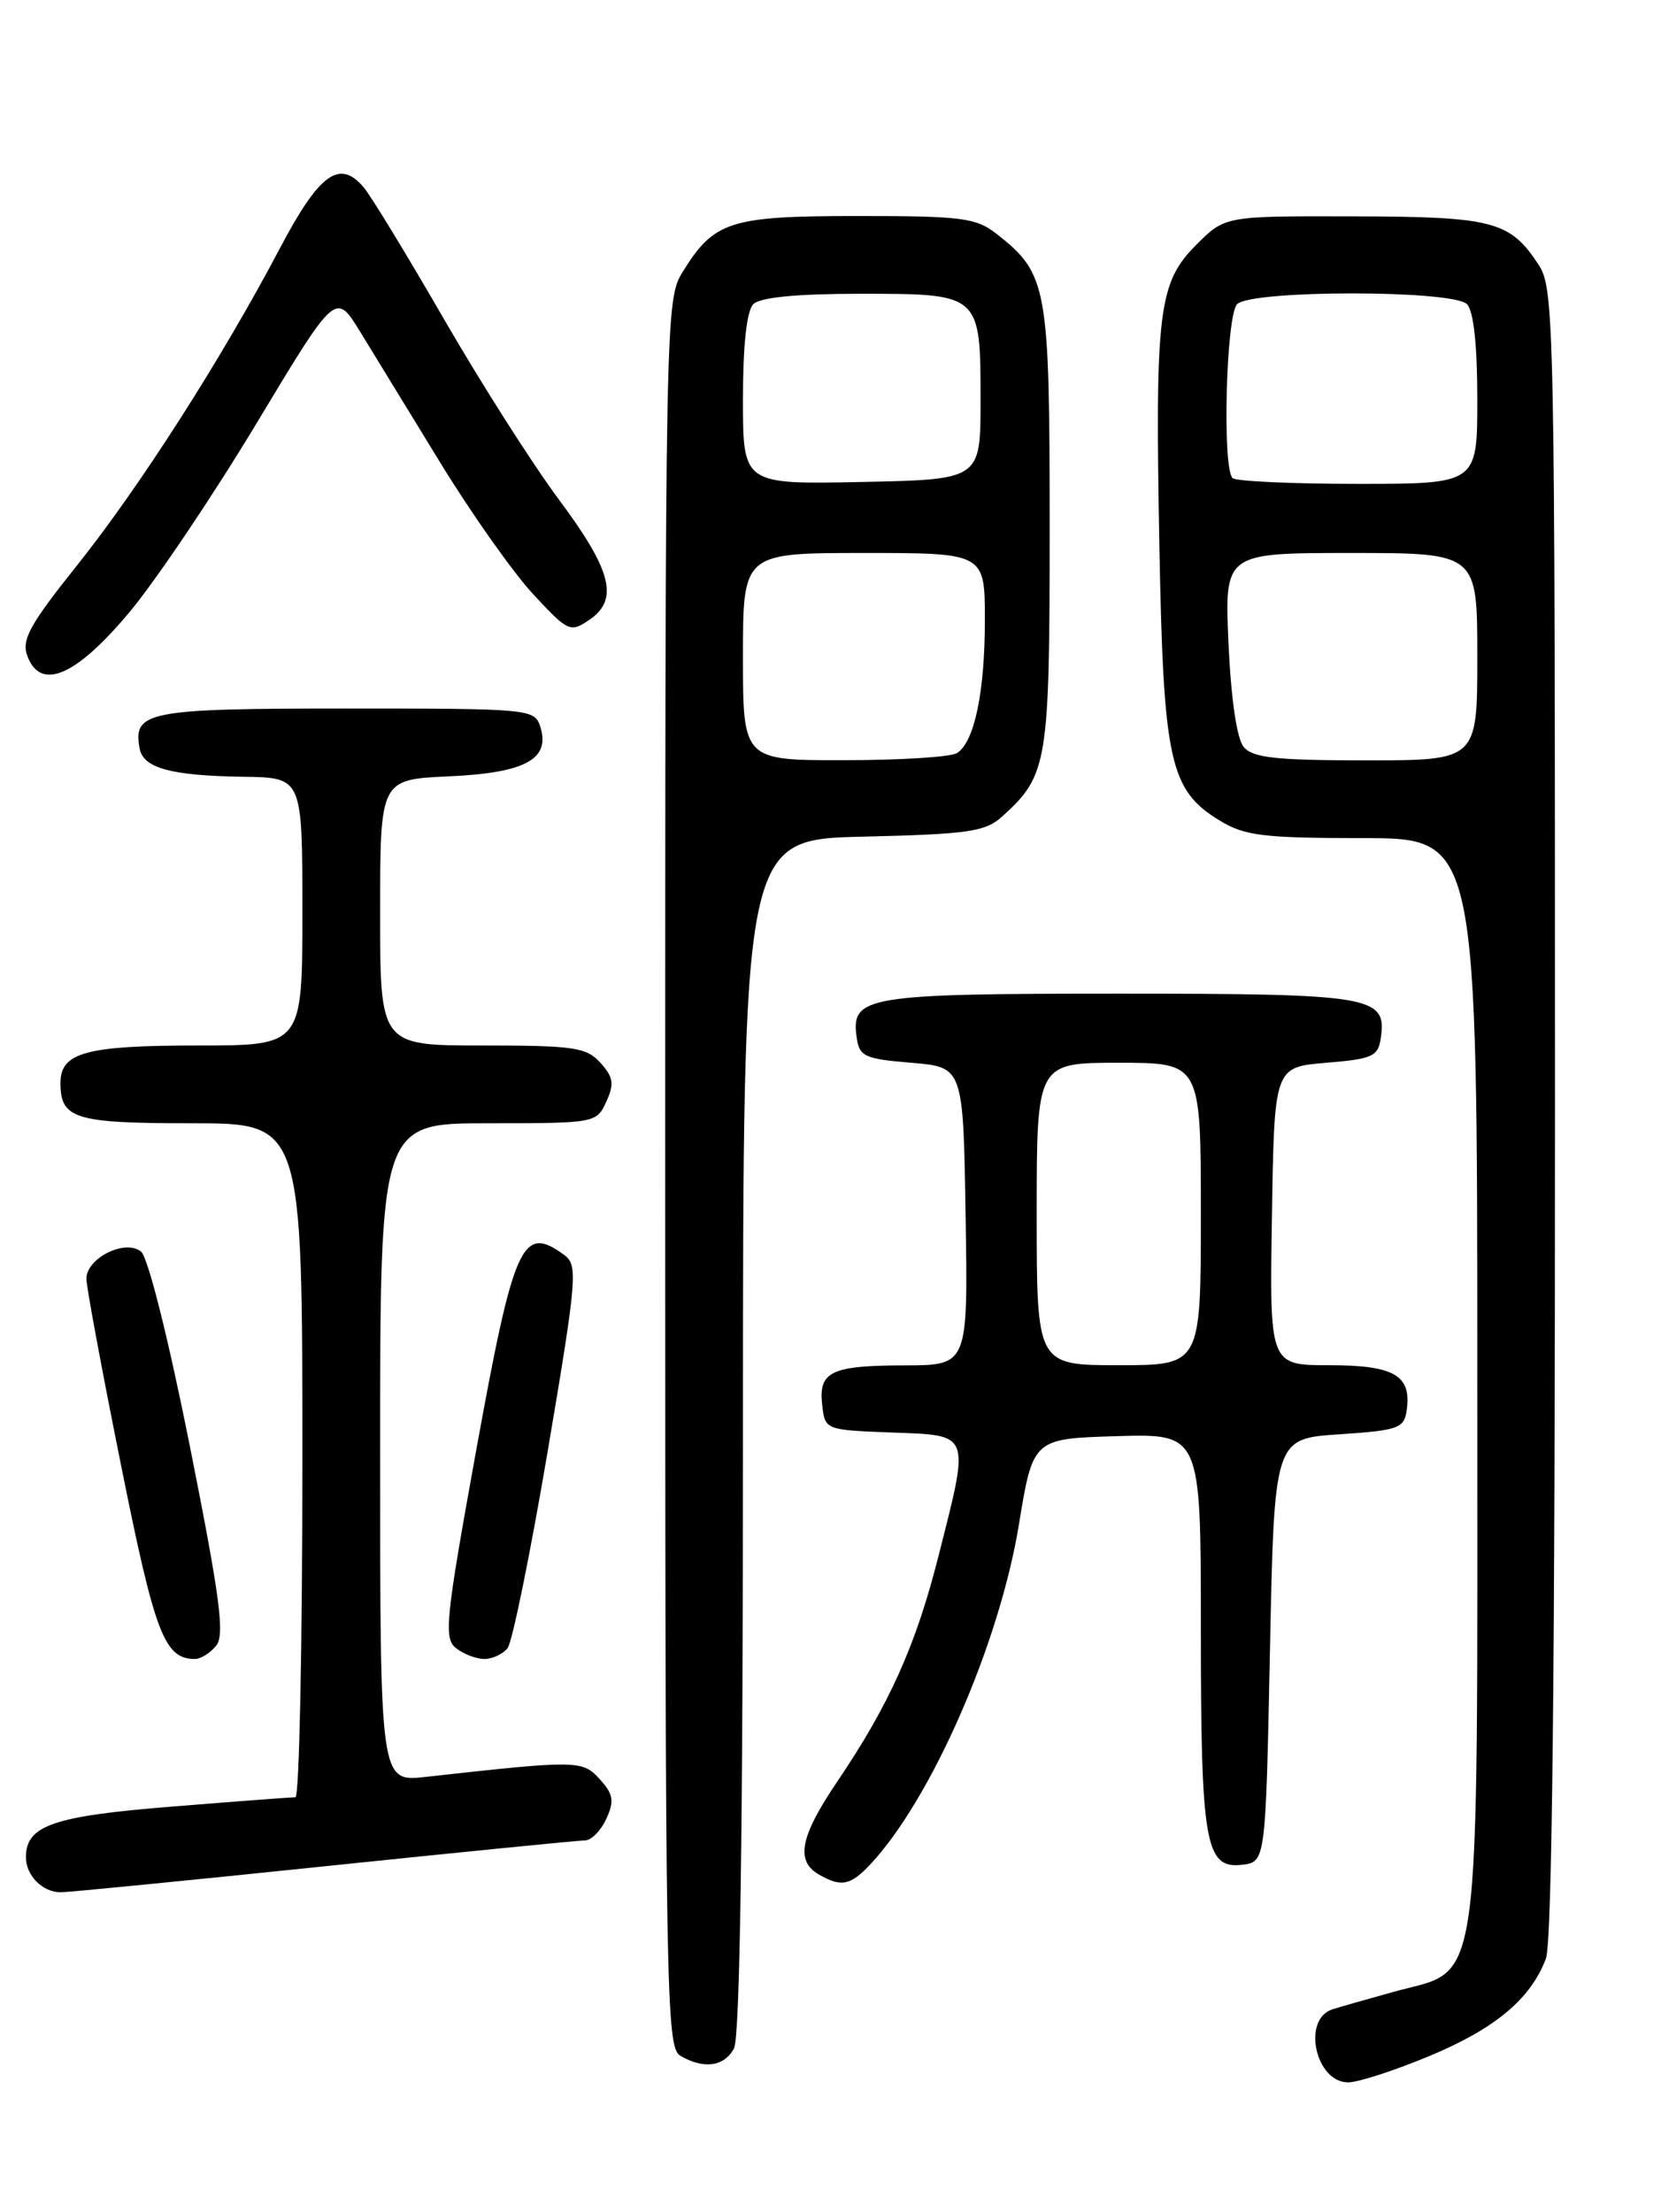 <?xml version="1.0" encoding="UTF-8" standalone="no"?>
<!DOCTYPE svg PUBLIC "-//W3C//DTD SVG 1.1//EN" "http://www.w3.org/Graphics/SVG/1.1/DTD/svg11.dtd" >
<svg xmlns="http://www.w3.org/2000/svg" xmlns:xlink="http://www.w3.org/1999/xlink" version="1.1" viewBox="0 0 194 256">
 <g >
 <path fill="currentColor"
d=" M 165.41 237.97 C 173.06 234.79 177.17 231.36 178.94 226.68 C 179.66 224.77 180.00 193.52 179.99 128.68 C 179.99 36.28 179.93 33.41 178.05 30.57 C 174.77 25.59 172.79 25.07 156.65 25.04 C 141.80 25.00 141.80 25.00 138.49 28.31 C 134.09 32.71 133.69 35.96 134.20 63.22 C 134.67 88.16 135.39 91.44 141.19 94.97 C 144.07 96.73 146.22 96.99 157.75 97.00 C 171.00 97.00 171.00 97.00 171.00 159.75 C 170.99 232.56 171.67 227.65 161.29 230.53 C 158.10 231.41 154.93 232.32 154.23 232.55 C 150.68 233.68 152.26 241.00 156.05 241.00 C 157.20 241.00 161.41 239.64 165.41 237.97 Z  M 84.96 237.07 C 85.65 235.79 86.00 211.79 86.00 166.14 C 86.00 97.15 86.00 97.15 99.90 96.83 C 112.12 96.54 114.06 96.26 116.00 94.50 C 121.28 89.72 121.50 88.38 121.50 61.00 C 121.50 33.15 121.24 31.69 115.39 27.09 C 112.99 25.21 111.40 25.00 99.33 25.00 C 84.48 25.00 82.66 25.58 79.02 31.47 C 77.03 34.69 77.00 36.19 77.00 135.82 C 77.00 231.03 77.10 236.96 78.75 237.92 C 81.47 239.51 83.83 239.18 84.96 237.07 Z  M 37.50 216.00 C 53.37 214.35 66.96 213.00 67.70 213.00 C 68.44 213.00 69.55 211.88 70.18 210.50 C 71.13 208.43 71.00 207.66 69.42 205.91 C 67.42 203.70 66.88 203.69 49.25 205.65 C 44.00 206.23 44.00 206.23 44.00 168.12 C 44.00 130.00 44.00 130.00 56.52 130.00 C 68.90 130.00 69.06 129.97 70.18 127.50 C 71.12 125.44 71.00 124.66 69.50 123.00 C 67.88 121.21 66.43 121.00 55.85 121.00 C 44.00 121.00 44.00 121.00 44.00 105.61 C 44.00 90.21 44.00 90.21 51.97 89.85 C 60.81 89.45 63.73 87.86 62.54 84.11 C 61.88 82.05 61.37 82.00 40.06 82.00 C 17.05 82.00 15.34 82.33 16.17 86.66 C 16.61 88.91 19.84 89.78 28.25 89.90 C 35.00 90.00 35.00 90.00 35.00 105.50 C 35.00 121.00 35.00 121.00 22.93 121.00 C 9.95 121.00 7.00 121.80 7.00 125.34 C 7.00 129.49 8.65 130.00 22.20 130.00 C 35.00 130.00 35.00 130.00 35.00 169.00 C 35.00 190.45 34.64 208.00 34.20 208.00 C 33.76 208.00 27.35 208.48 19.95 209.08 C 6.14 210.18 3.00 211.27 3.00 214.95 C 3.00 217.06 4.93 219.00 7.02 219.00 C 7.91 219.00 21.63 217.65 37.50 216.00 Z  M 100.76 215.75 C 107.82 208.19 115.67 190.26 117.93 176.50 C 119.57 166.50 119.57 166.50 129.29 166.21 C 139.00 165.93 139.00 165.93 139.00 188.40 C 139.00 213.37 139.51 216.30 143.75 215.82 C 146.50 215.50 146.50 215.50 147.00 191.00 C 147.50 166.50 147.50 166.50 155.00 166.00 C 161.90 165.54 162.53 165.31 162.83 163.19 C 163.40 159.17 161.38 158.00 153.85 158.00 C 146.95 158.00 146.95 158.00 147.23 140.75 C 147.50 123.50 147.50 123.50 153.50 123.00 C 158.94 122.55 159.53 122.27 159.84 120.06 C 160.52 115.29 158.79 115.00 129.50 115.00 C 100.21 115.00 98.48 115.29 99.16 120.06 C 99.47 122.27 100.06 122.55 105.50 123.00 C 111.50 123.50 111.50 123.50 111.77 140.75 C 112.05 158.00 112.05 158.00 104.77 158.02 C 96.18 158.03 94.73 158.73 95.17 162.61 C 95.50 165.49 95.52 165.50 103.25 165.79 C 112.46 166.14 112.29 165.67 108.60 180.21 C 105.99 190.50 102.91 197.33 96.88 206.24 C 92.63 212.52 92.07 215.36 94.75 216.92 C 97.36 218.44 98.44 218.23 100.76 215.75 Z  M 25.01 190.48 C 26.04 189.25 25.49 185.01 22.00 167.49 C 19.52 155.05 17.14 145.53 16.33 144.86 C 14.52 143.36 10.00 145.60 10.00 147.99 C 10.00 148.90 11.80 158.61 14.01 169.57 C 17.94 189.16 19.03 192.00 22.57 192.00 C 23.22 192.00 24.32 191.32 25.01 190.48 Z  M 58.75 190.75 C 59.30 190.06 61.38 179.82 63.39 168.00 C 66.79 147.92 66.91 146.42 65.32 145.25 C 60.43 141.67 59.49 143.77 55.07 168.13 C 51.56 187.50 51.35 189.62 52.79 190.75 C 53.67 191.44 55.14 192.00 56.07 192.00 C 57.00 192.00 58.20 191.44 58.75 190.75 Z  M 14.96 70.88 C 18.01 67.24 24.63 57.40 29.68 49.02 C 38.85 33.77 38.85 33.77 41.68 38.38 C 43.23 40.92 47.42 47.77 51.00 53.61 C 54.58 59.45 59.39 66.26 61.71 68.76 C 65.75 73.12 66.01 73.24 68.21 71.74 C 71.67 69.40 70.82 66.03 64.69 57.81 C 61.69 53.79 55.72 44.42 51.43 37.00 C 47.14 29.57 42.95 22.69 42.12 21.71 C 39.31 18.36 36.97 20.06 32.39 28.75 C 25.67 41.50 16.16 56.36 8.92 65.43 C 3.45 72.27 2.47 74.05 3.16 75.90 C 4.68 80.02 8.77 78.28 14.96 70.88 Z  M 143.96 86.45 C 143.16 85.49 142.49 80.86 142.20 74.45 C 141.74 64.00 141.74 64.00 156.37 64.00 C 171.00 64.00 171.00 64.00 171.00 76.00 C 171.00 88.00 171.00 88.00 158.12 88.00 C 147.70 88.00 145.00 87.70 143.96 86.45 Z  M 142.67 55.33 C 141.46 54.12 141.92 36.48 143.20 35.20 C 144.86 33.54 168.14 33.54 169.80 35.20 C 170.57 35.97 171.00 39.91 171.00 46.20 C 171.00 56.00 171.00 56.00 157.17 56.00 C 149.56 56.00 143.03 55.70 142.67 55.33 Z  M 86.00 76.00 C 86.00 64.00 86.00 64.00 100.00 64.00 C 114.00 64.00 114.00 64.00 114.00 71.76 C 114.00 80.12 112.79 85.88 110.77 87.16 C 110.07 87.61 104.21 87.98 97.75 87.98 C 86.00 88.00 86.00 88.00 86.00 76.00 Z  M 86.00 46.23 C 86.00 39.92 86.43 35.97 87.20 35.20 C 87.99 34.41 92.22 34.00 99.58 34.00 C 113.53 34.00 113.50 33.97 113.50 46.40 C 113.50 55.50 113.50 55.50 99.75 55.78 C 86.00 56.06 86.00 56.06 86.00 46.23 Z  M 120.00 140.50 C 120.00 123.00 120.00 123.00 129.50 123.00 C 139.00 123.00 139.00 123.00 139.00 140.50 C 139.00 158.00 139.00 158.00 129.50 158.00 C 120.00 158.00 120.00 158.00 120.00 140.50 Z "/>
</g>
</svg>
